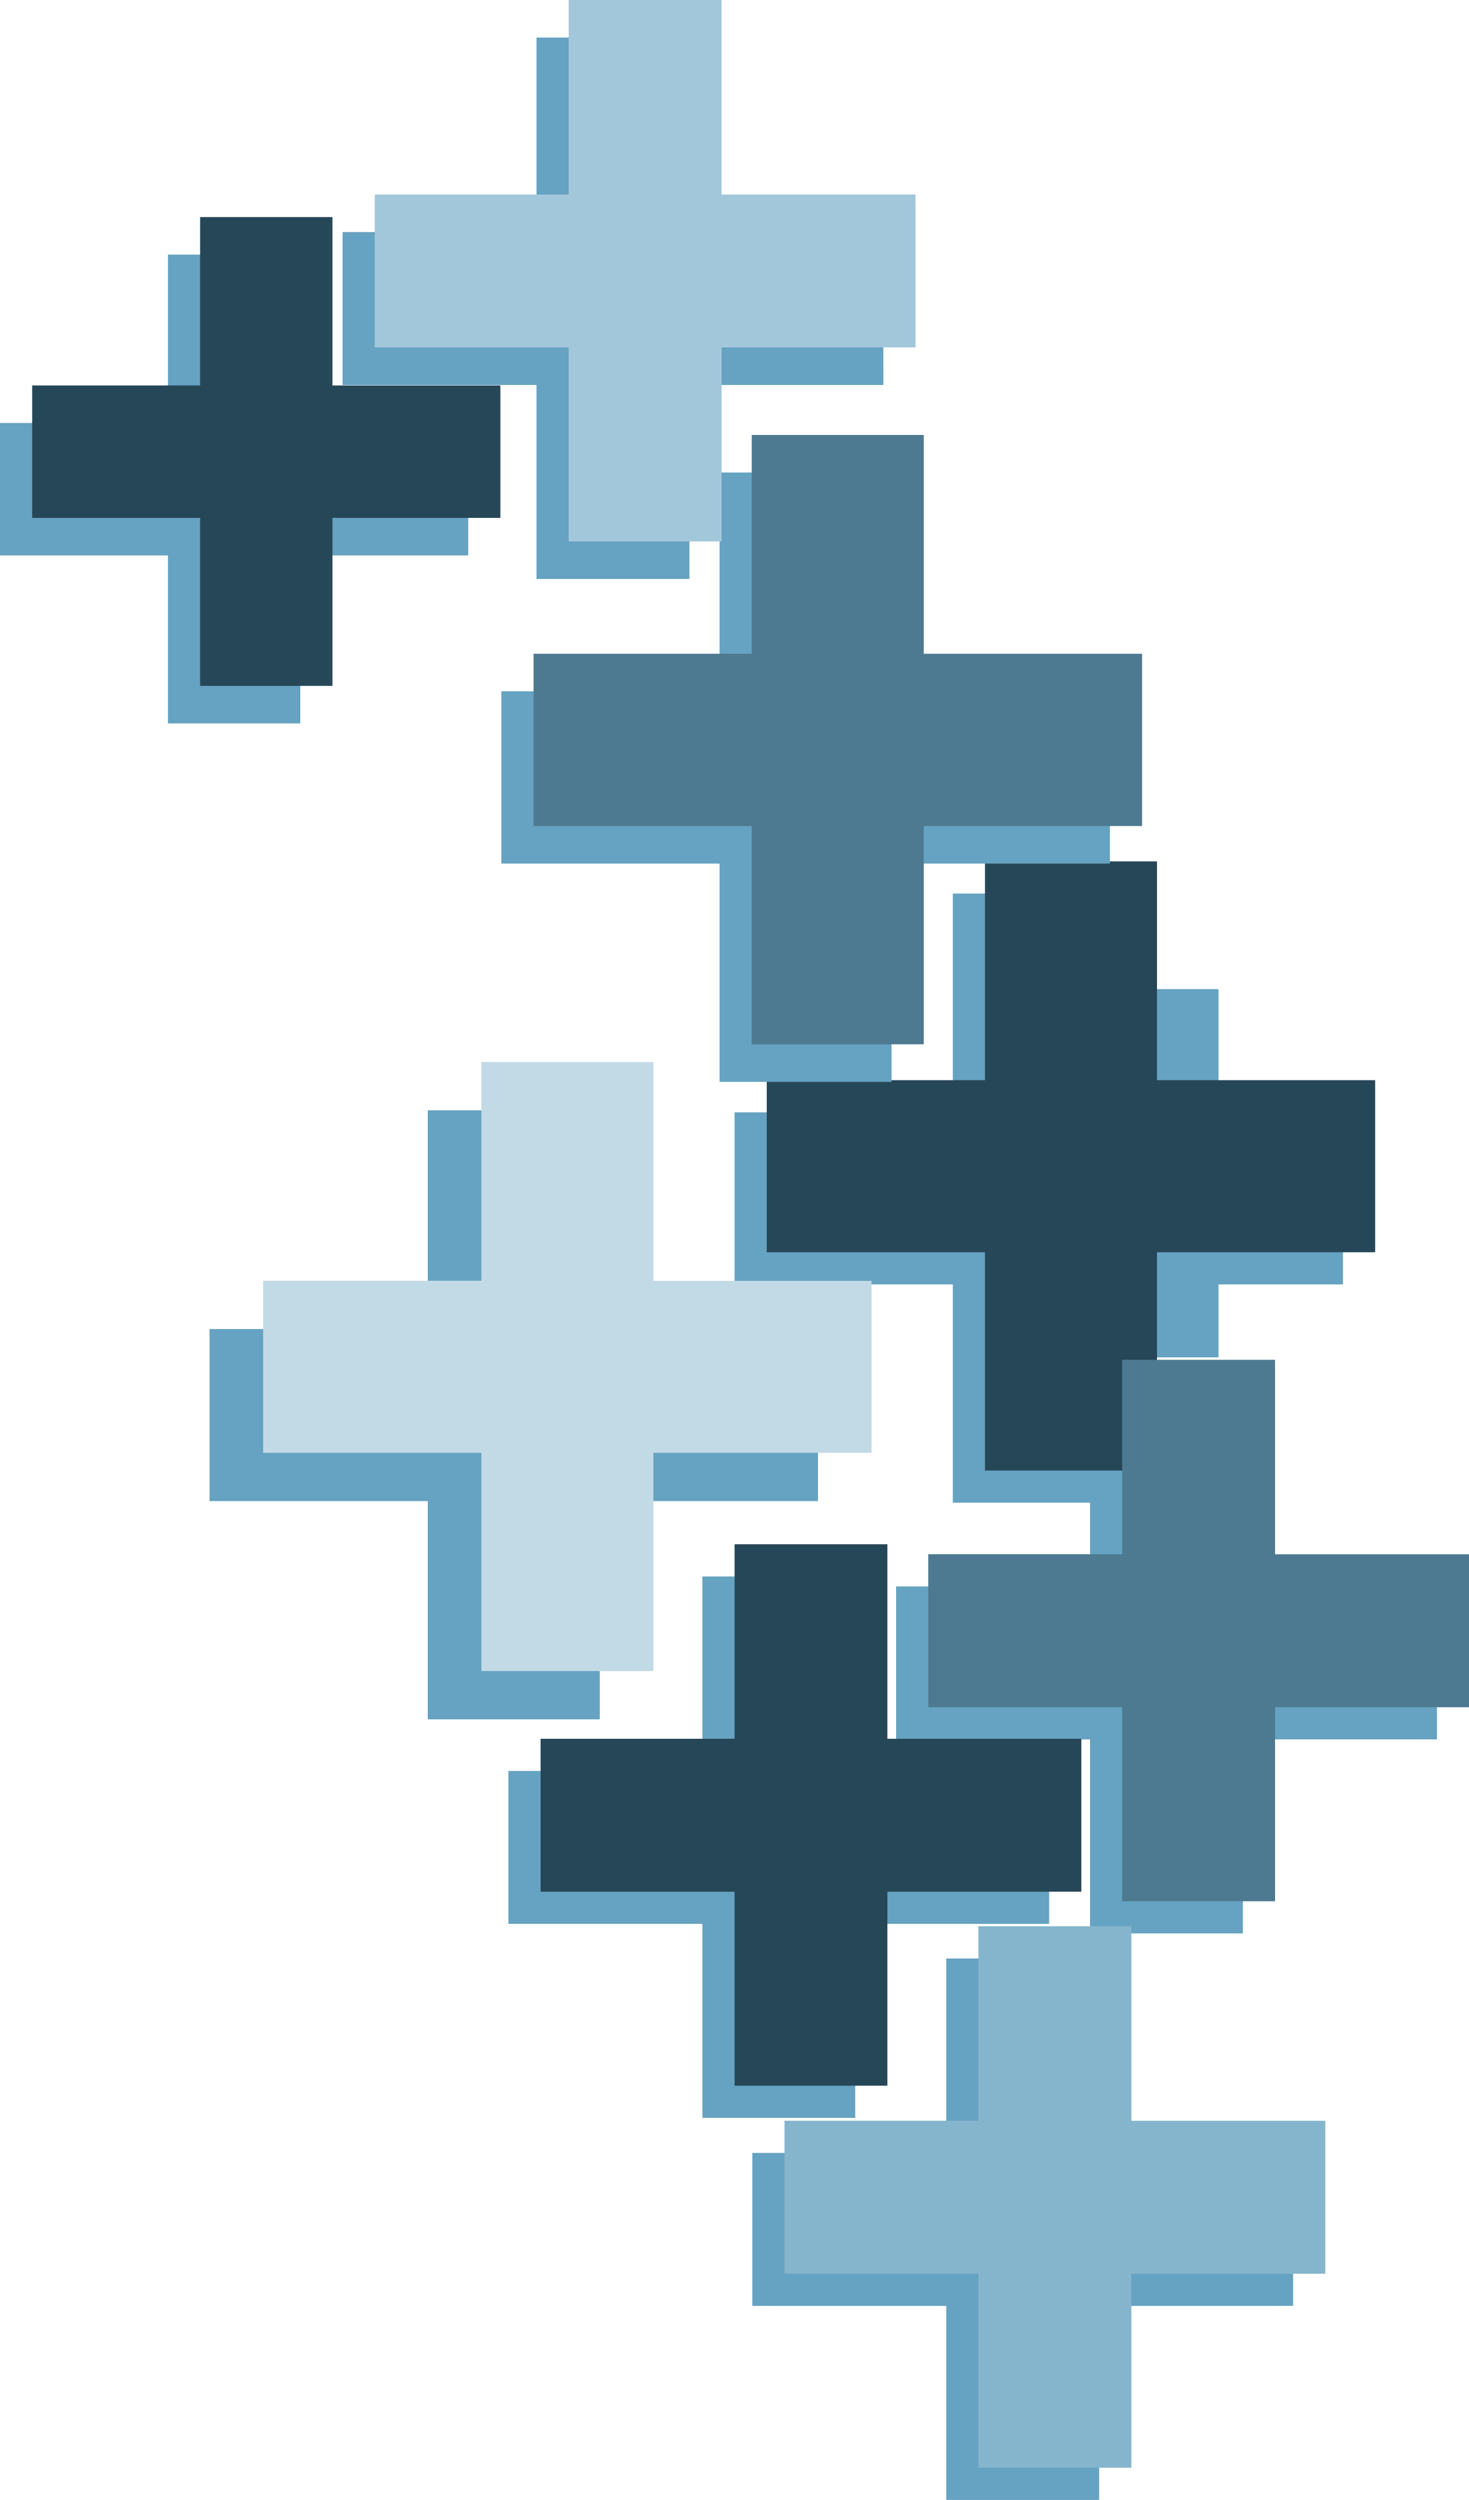 <svg id="Camada_1" data-name="Camada 1" xmlns="http://www.w3.org/2000/svg" viewBox="0 0 273.97 466.06"><defs><style>.cls-1{fill:#66a2c1;}.cls-2{fill:#85b5cd;}.cls-3{fill:#264758;}.cls-4{fill:#4d7a91;}.cls-5{fill:#a3c7da;}.cls-6{fill:#c2dae6;}</style></defs><title>russel-hora-mais</title><path class="cls-1" d="M251.85,228.46h-24.6v24.6h-19.4v-24.6h-24.6v-19.4h24.6V184.4h19.4v24.66h24.6Z"/><path class="cls-1" d="M152.55,279.85H111.86v40.69H79.78V279.85H39.08V247.77H79.78V207h32.08v40.79h40.69Z"/><path class="cls-1" d="M241.17,429.89H205v36.17H176.48V429.89H140.31V401.37h36.17V365.12H205v36.26h36.17Z"/><path class="cls-1" d="M87.32,103.55H56v31.32H31.32V103.55H0V78.86H31.32V47.47H56V78.86H87.32Z"/><path class="cls-1" d="M195.67,358.67H159.5v36.17H131V358.67H94.82V330.16H131V293.9H159.5v36.26h36.17Z"/><path class="cls-1" d="M164.75,71.77H128.58v36.17H100.06V71.77H63.89V43.26h36.17V7h28.51V43.26h36.17Z"/><path class="cls-1" d="M250.47,239.46H209.78v40.69H177.7V239.46H137V207.38H177.7V166.59h32.08v40.79h40.69Z"/><path class="cls-1" d="M268,324.28H231.8v36.17H203.29V324.28H167.12V295.76h36.17V259.51H231.8v36.26H268Z"/><path class="cls-2" d="M247.17,423.89H211v36.17H182.48V423.89H146.31V395.37h36.17V359.12H211v36.26h36.17Z"/><path class="cls-3" d="M201.67,352.67H165.5v36.17H137V352.67H100.82V324.16H137V287.9H165.5v36.26h36.17Z"/><path class="cls-3" d="M256.47,233.46H215.78v40.69H183.7V233.46H143V201.38H183.7V160.59h32.08v40.79h40.69Z"/><path class="cls-4" d="M274,318.28H237.8v36.17H209.29V318.28H173.12V289.76h36.17V253.51H237.8v36.26H274Z"/><path class="cls-1" d="M207,161H166.28v40.69H134.2V161H93.51V128.88H134.2V88.09h32.08v40.79H207Z"/><path class="cls-3" d="M93.32,96.55H62v31.32H37.32V96.55H6V71.86H37.32V40.47H62V71.86H93.32Z"/><path class="cls-5" d="M170.75,64.77H134.58v36.17H106.06V64.77H69.89V36.26h36.17V0h28.51V36.26h36.17Z"/><path class="cls-4" d="M213,154H172.28v40.69H140.2V154H99.51V121.88H140.2V81.09h32.08v40.79H213Z"/><path class="cls-6" d="M162.55,270.85H121.86v40.69H89.78V270.85H49.08V238.77H89.78V198h32.08v40.79h40.69Z"/></svg>